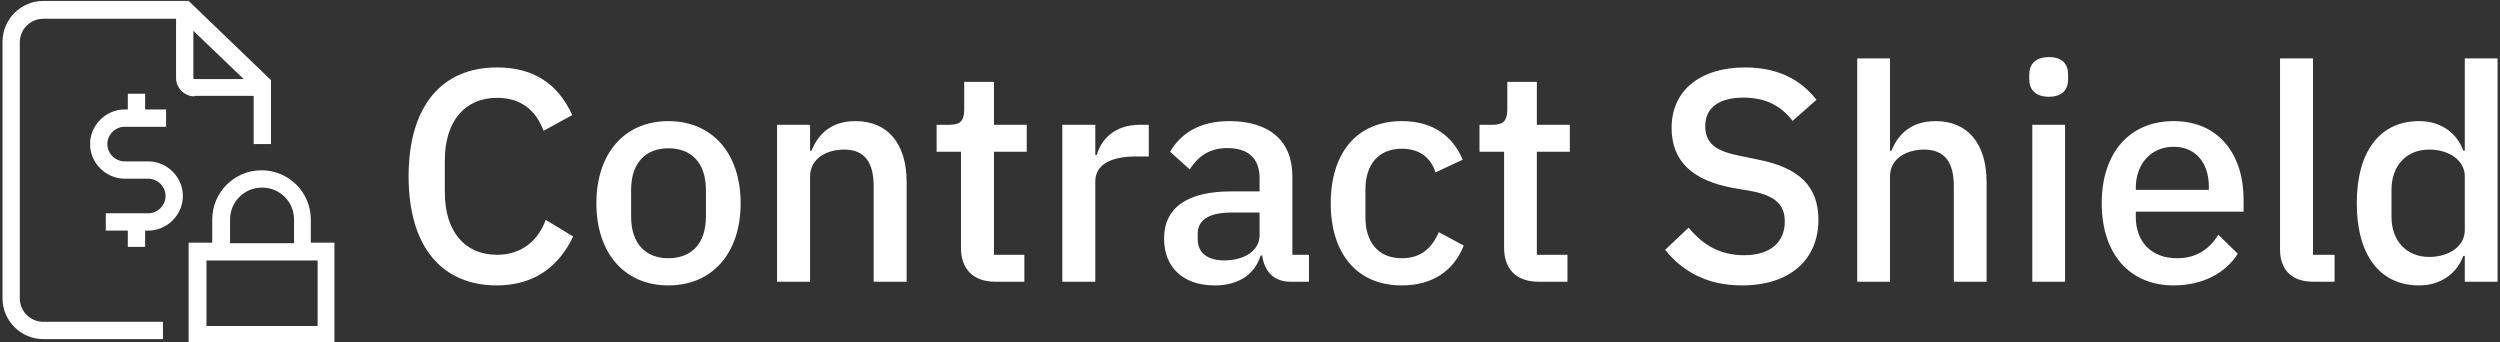 <svg data-v-423bf9ae="" xmlns="http://www.w3.org/2000/svg" viewBox="0 0 657 90" class="iconLeft"><rect x="0" y="0" width="657" height="90" fill="#333333" stroke="none"/><!----><!----><!----><g data-v-423bf9ae="" id="01f87810-c038-453c-abb6-1c936654a614" fill="white" transform="matrix(5.666,0,0,5.666,103.019,-7.266)"><path d="M4.87 14.52C6.57 14.52 7.74 13.66 8.40 12.25L7.13 11.48C6.78 12.43 6.03 13.10 4.87 13.10C3.37 13.10 2.45 12.01 2.45 10.21L2.45 8.72C2.45 6.92 3.37 5.82 4.87 5.82C6.01 5.82 6.69 6.43 7.03 7.35L8.36 6.62C7.70 5.17 6.57 4.41 4.87 4.41C2.32 4.41 0.77 6.19 0.77 9.46C0.77 12.74 2.32 14.52 4.87 14.52ZM12.82 14.52C14.85 14.52 16.17 13.03 16.17 10.71C16.17 8.39 14.85 6.90 12.82 6.90C10.79 6.90 9.48 8.39 9.48 10.71C9.48 13.03 10.79 14.52 12.82 14.52ZM12.82 13.26C11.79 13.26 11.09 12.61 11.09 11.33L11.09 10.09C11.09 8.81 11.79 8.16 12.82 8.16C13.86 8.16 14.56 8.81 14.56 10.09L14.56 11.33C14.56 12.61 13.86 13.26 12.82 13.26ZM19.39 14.35L19.39 9.48C19.39 8.62 20.17 8.22 20.97 8.22C21.91 8.22 22.34 8.79 22.34 9.93L22.34 14.35L23.87 14.35L23.87 9.73C23.87 7.94 22.99 6.90 21.50 6.90C20.38 6.90 19.77 7.49 19.46 8.27L19.39 8.27L19.39 7.07L17.86 7.07L17.86 14.35ZM29.33 14.35L29.33 13.10L27.92 13.10L27.92 8.32L29.44 8.32L29.44 7.07L27.92 7.07L27.92 5.08L26.54 5.08L26.54 6.36C26.54 6.86 26.38 7.07 25.87 7.07L25.26 7.07L25.26 8.32L26.39 8.32L26.39 12.77C26.39 13.76 26.95 14.35 28 14.35ZM32.62 14.35L32.62 9.70C32.62 8.95 33.29 8.54 34.50 8.54L35.10 8.54L35.10 7.07L34.69 7.07C33.53 7.07 32.90 7.73 32.69 8.47L32.62 8.47L32.62 7.07L31.09 7.07L31.09 14.35ZM42.53 14.35L42.53 13.10L41.76 13.10L41.76 9.45C41.76 7.83 40.71 6.90 38.84 6.90C37.42 6.90 36.57 7.50 36.09 8.32L37.00 9.14C37.37 8.57 37.88 8.15 38.74 8.15C39.76 8.15 40.24 8.67 40.24 9.55L40.24 10.16L38.92 10.16C36.89 10.16 35.81 10.91 35.81 12.35C35.81 13.66 36.67 14.52 38.16 14.52C39.23 14.52 40.01 14.04 40.29 13.13L40.36 13.13C40.46 13.85 40.88 14.35 41.68 14.35ZM38.60 13.36C37.84 13.36 37.37 13.02 37.37 12.38L37.37 12.12C37.37 11.49 37.88 11.14 38.95 11.14L40.24 11.14L40.24 12.19C40.24 12.91 39.54 13.36 38.60 13.36ZM46.84 14.52C48.24 14.52 49.24 13.86 49.71 12.67L48.55 12.05C48.24 12.78 47.73 13.26 46.84 13.26C45.72 13.26 45.15 12.49 45.15 11.37L45.15 10.07C45.15 8.95 45.72 8.18 46.84 8.18C47.67 8.18 48.19 8.61 48.40 9.28L49.66 8.69C49.22 7.62 48.30 6.90 46.84 6.90C44.74 6.90 43.54 8.39 43.54 10.71C43.54 13.03 44.74 14.52 46.84 14.52ZM54.52 14.35L54.52 13.10L53.10 13.10L53.10 8.32L54.63 8.32L54.63 7.07L53.10 7.07L53.10 5.08L51.73 5.08L51.73 6.36C51.73 6.86 51.56 7.07 51.06 7.07L50.44 7.07L50.44 8.32L51.58 8.32L51.58 12.77C51.58 13.76 52.14 14.35 53.19 14.35ZM62.62 14.52C64.86 14.52 66.16 13.30 66.16 11.48C66.16 9.93 65.28 9.06 63.34 8.68L62.47 8.50C61.42 8.29 60.91 7.94 60.91 7.13C60.91 6.27 61.56 5.81 62.68 5.81C63.76 5.81 64.46 6.23 64.96 6.89L66.07 5.91C65.31 4.94 64.23 4.41 62.76 4.41C60.69 4.41 59.35 5.47 59.35 7.21C59.35 8.76 60.31 9.65 62.20 10.00L63.07 10.15C64.20 10.37 64.60 10.81 64.60 11.56C64.60 12.50 63.95 13.12 62.71 13.12C61.64 13.12 60.83 12.68 60.14 11.84L59.05 12.87C59.86 13.87 60.98 14.52 62.62 14.52ZM67.96 14.35L69.48 14.35L69.48 9.46C69.48 8.62 70.27 8.22 71.06 8.22C72.00 8.22 72.44 8.79 72.44 9.91L72.44 14.35L73.96 14.35L73.96 9.73C73.96 7.94 73.08 6.90 71.60 6.90C70.48 6.90 69.86 7.49 69.55 8.27L69.48 8.27L69.48 3.99L67.96 3.99ZM76.85 5.77C77.48 5.77 77.74 5.43 77.74 4.97L77.74 4.73C77.74 4.27 77.48 3.93 76.85 3.93C76.22 3.93 75.94 4.27 75.94 4.73L75.94 4.97C75.94 5.43 76.22 5.77 76.85 5.77ZM76.08 14.35L77.60 14.35L77.60 7.07L76.08 7.07ZM82.64 14.52C84 14.52 85.06 13.93 85.61 13.05L84.71 12.17C84.29 12.84 83.69 13.26 82.80 13.26C81.56 13.26 80.88 12.46 80.88 11.34L80.88 11.10L85.88 11.10L85.88 10.53C85.88 8.51 84.78 6.90 82.64 6.90C80.57 6.90 79.30 8.39 79.30 10.71C79.30 13.03 80.57 14.52 82.64 14.52ZM82.64 8.09C83.65 8.09 84.27 8.83 84.27 9.95L84.27 10.09L80.88 10.09L80.88 10.00C80.88 8.88 81.59 8.09 82.64 8.09ZM90.10 14.35L90.10 13.10L89.10 13.10L89.10 3.99L87.57 3.99L87.57 12.84C87.57 13.78 88.09 14.35 89.12 14.35ZM96.14 14.35L97.66 14.35L97.66 3.99L96.14 3.99L96.14 8.27L96.07 8.27C95.76 7.41 94.99 6.90 94.02 6.90C92.19 6.90 91.13 8.32 91.13 10.71C91.13 13.10 92.19 14.52 94.02 14.52C94.99 14.52 95.76 14 96.07 13.15L96.14 13.15ZM94.49 13.20C93.44 13.20 92.74 12.46 92.74 11.34L92.74 10.08C92.74 8.96 93.44 8.22 94.49 8.22C95.41 8.22 96.14 8.72 96.14 9.46L96.14 11.96C96.14 12.70 95.41 13.20 94.49 13.20Z"></path></g><!----><g data-v-423bf9ae="" id="87b4c1ac-5b17-43a6-948c-7bdf01c66dac" transform="matrix(1.378,0,0,1.378,257.929,-308.842)" stroke="none" fill="white"><switch><g><path d="M-162.8 271.2v-3.1h-4.2v-3.3h8.1c1.8 0 3.3-1.5 3.3-3.3s-1.5-3.3-3.3-3.3h-4.5c-3.6 0-6.6-3-6.6-6.6s3-6.6 6.6-6.6h.6v-3h3.3v3h4v3.3h-7.9c-1.8 0-3.3 1.5-3.3 3.3 0 1.8 1.5 3.3 3.3 3.3h4.5c3.6 0 6.6 3 6.6 6.6 0 3.6-3 6.6-6.6 6.6h-.6v3.1h-3.3zm39.5 18.4h-27.9v-19.2h4.5V266c0-5.2 4.2-9.4 9.4-9.4s9.4 4.2 9.4 9.4v4.4h4.5v19.2zm-20-19.1h12.2V266c0-3.4-2.7-6.1-6.1-6.1-3.4 0-6.1 2.7-6.1 6.1v4.5zm16.7 3.3h-21.2v12.5h21.2v-12.5zm-23.5-31.3c-1.9 0-3.5-1.6-3.5-3.5v-11.3h-25.3c-2.5 0-4.5 2-4.5 4.5V281c0 2.5 2 4.5 4.5 4.5h22.8v3.3h-22.8c-4.3 0-7.8-3.5-7.8-7.8v-48.9c0-4.3 3.5-7.8 7.8-7.8h27.7l15.7 15.1v12.2h-3.3v-9.2h-11.3zm0-3.3h9.4l-9.6-9.2v9.1s.1.1.2.1z"></path></g></switch></g><!----></svg>